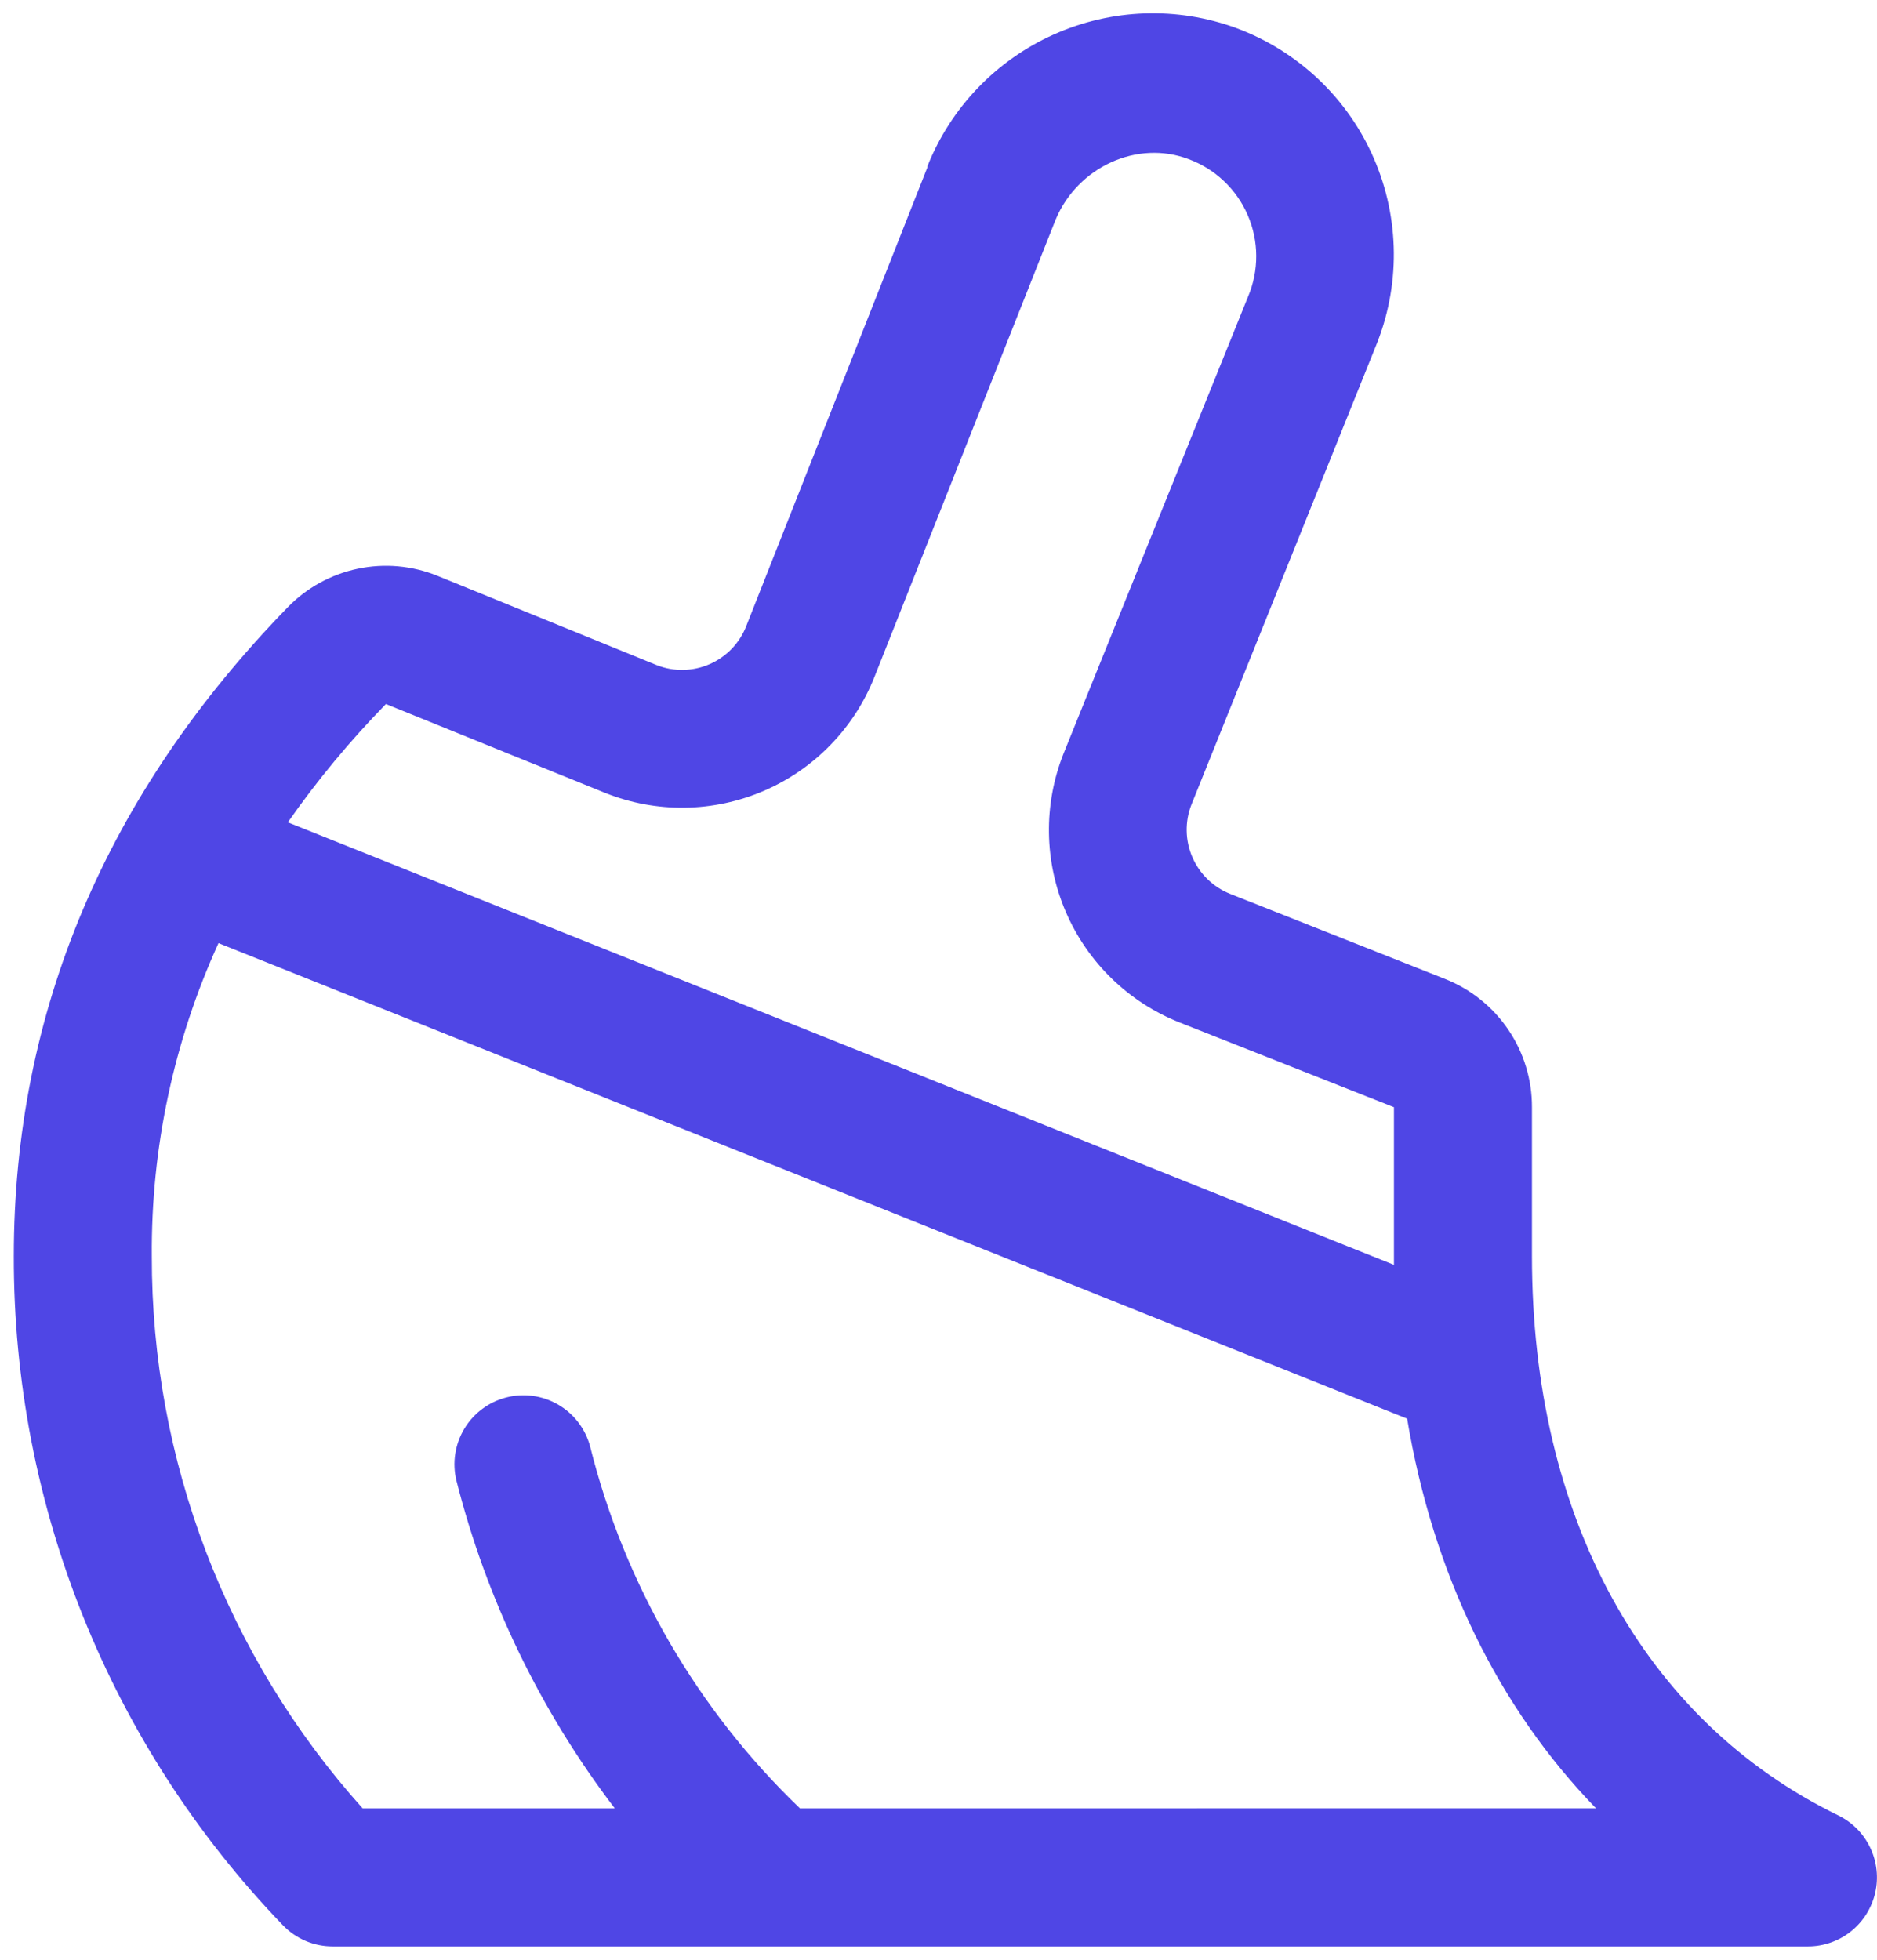 <svg width="68" height="71" viewBox="0 0 68 71" fill="none" xmlns="http://www.w3.org/2000/svg">
<path d="M66.594 65.753C59.544 62.316 55.5 54.947 55.5 45.503V40.103C55.503 39.101 55.203 38.122 54.641 37.293C54.078 36.464 53.279 35.824 52.347 35.456L44.563 32.375C43.95 32.13 43.459 31.653 43.197 31.048C42.935 30.443 42.922 29.758 43.163 29.144L49.825 12.581C50.277 11.494 50.505 10.327 50.496 9.15C50.486 7.973 50.239 6.809 49.769 5.73C49.3 4.65 48.617 3.676 47.762 2.867C46.907 2.058 45.897 1.429 44.794 1.019C42.644 0.231 40.272 0.313 38.182 1.247C36.092 2.18 34.448 3.892 33.6 6.019C33.599 6.031 33.599 6.044 33.6 6.056L27.031 22.688C26.787 23.303 26.309 23.796 25.701 24.059C25.094 24.322 24.407 24.334 23.791 24.091L15.847 20.856C14.931 20.485 13.925 20.396 12.958 20.6C11.991 20.803 11.107 21.291 10.419 22C3.838 28.766 0.5 36.672 0.5 45.5C0.483 54.534 3.977 63.222 10.244 69.728C10.479 69.974 10.761 70.169 11.074 70.302C11.386 70.434 11.723 70.502 12.063 70.5H65.5C66.065 70.5 66.613 70.308 67.055 69.956C67.497 69.603 67.807 69.112 67.934 68.561C68.061 68.011 67.997 67.433 67.754 66.924C67.511 66.413 67.102 66.001 66.594 65.753ZM13.981 25.5L21.922 28.719C22.838 29.086 23.819 29.268 24.806 29.255C25.793 29.242 26.768 29.034 27.674 28.644C28.581 28.253 29.402 27.688 30.089 26.979C30.777 26.271 31.318 25.434 31.681 24.516L38.244 7.953C39.044 6.044 41.203 5.056 43.066 5.766C43.541 5.942 43.975 6.212 44.342 6.561C44.71 6.91 45.003 7.329 45.203 7.794C45.404 8.259 45.509 8.76 45.511 9.266C45.513 9.773 45.413 10.274 45.216 10.741L38.528 27.3C37.796 29.147 37.827 31.209 38.614 33.034C39.401 34.858 40.879 36.296 42.725 37.031L50.5 40.103V45.5C50.5 45.603 50.5 45.706 50.5 45.813L10.428 29.785C11.493 28.262 12.682 26.829 13.981 25.5ZM28.981 65.5C25.259 61.93 22.622 57.38 21.375 52.375C21.201 51.742 20.785 51.203 20.217 50.874C19.649 50.545 18.975 50.452 18.339 50.617C17.704 50.781 17.158 51.188 16.82 51.751C16.483 52.314 16.38 52.987 16.534 53.625C17.625 57.931 19.577 61.97 22.272 65.5H13.138C8.207 60.007 5.486 52.882 5.5 45.5C5.469 41.589 6.294 37.719 7.916 34.16L50.978 51.385C51.916 57.01 54.278 61.847 57.819 65.497L28.981 65.5Z" fill="#4F46E5"/>
</svg>
